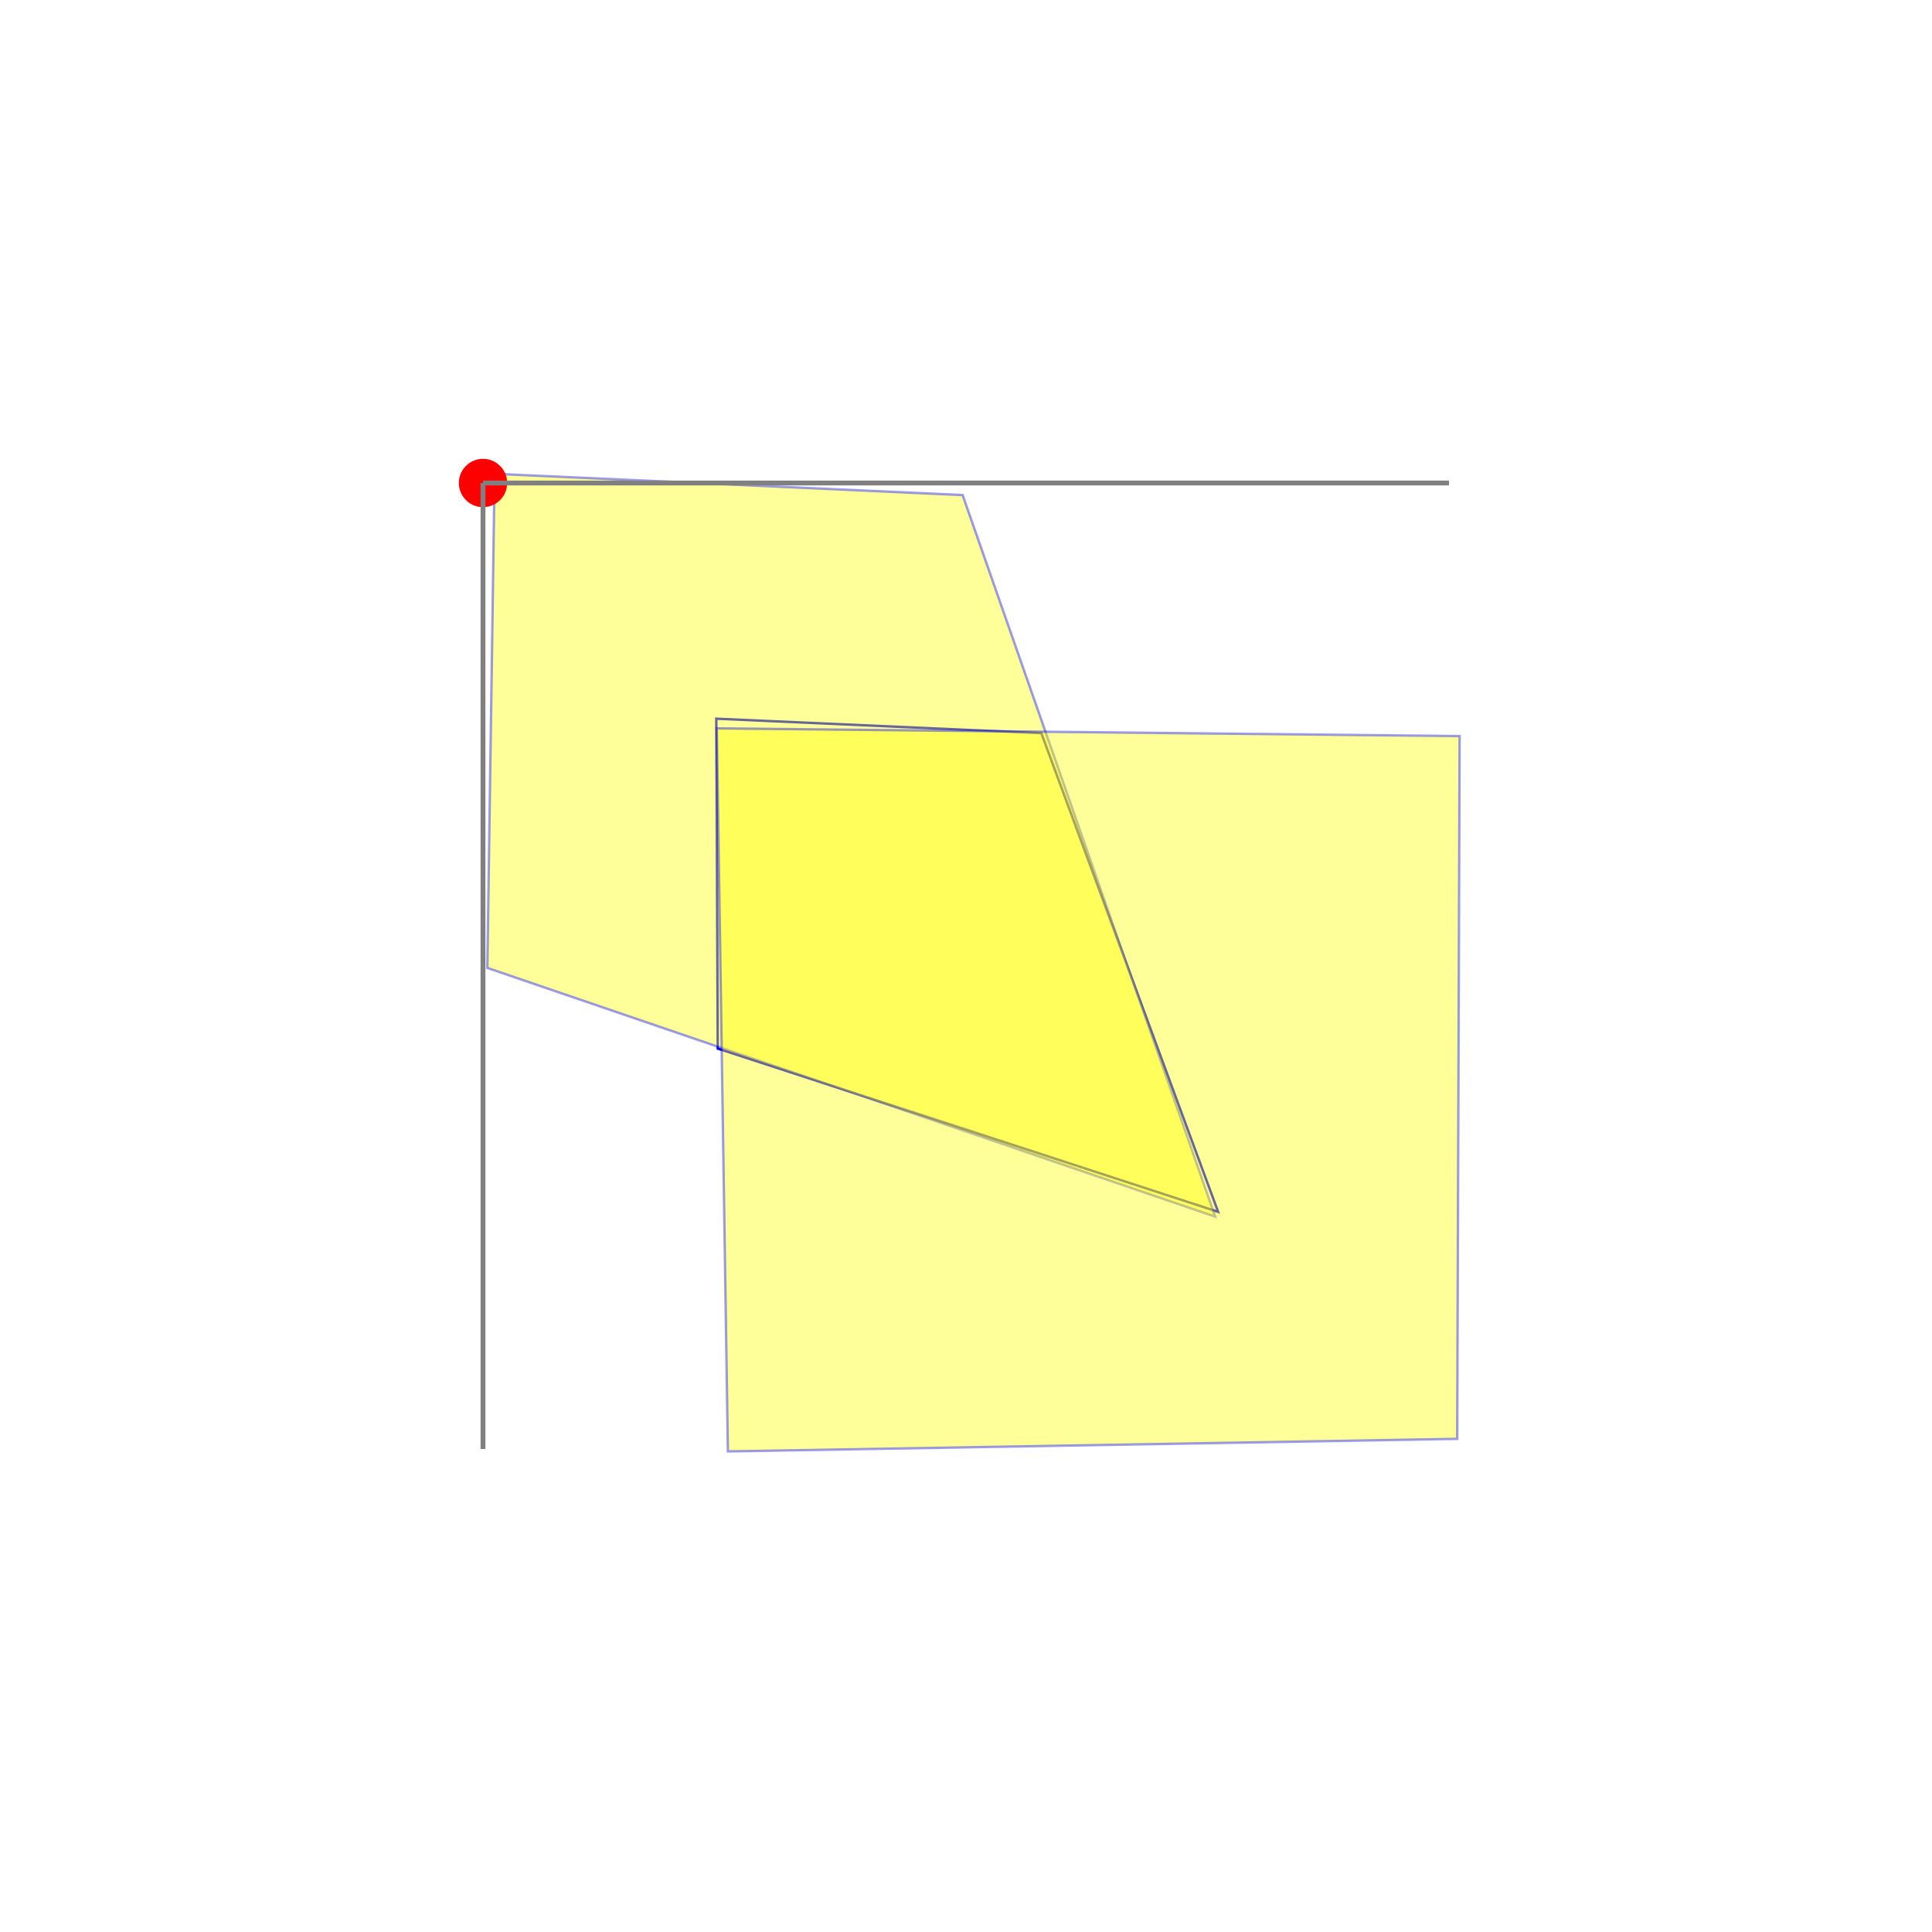 <!DOCTYPE svg PUBLIC "-//W3C//DTD SVG 1.1//EN" "http://www.w3.org/Graphics/SVG/1.1/DTD/svg11.dtd">
<svg height="5cm" width="5cm" xmlns="http://www.w3.org/2000/svg" xmlns:xlink="http://www.w3.org/1999/xlink" viewBox="-1 -1 4 4">
    <defs>
        <pattern id="hash4_4b" width="0.08" height="0.08" patternUnits="userSpaceOnUse" patternTransform="rotate(60)">
            <rect width="0.04" height="0.08" transform="translate(0,0)" fill="red"></rect>
        </pattern>
    </defs>


    <polygon points=" 1.156,0.518 1.522,1.509 0.486,1.171 0.483,0.488" style="fill:url(#hash4_4b);stroke:blue;stroke-width:0.005" opacity="1" />

    <polygon points=" 0.024,-0.019 0.993,0.025 1.516,1.519 0.009,1.004" style="fill:yellow;stroke:blue;stroke-width:0.005" opacity="0.4" />

    <polygon points=" 0.484,0.508 2.022,0.524 2.017,1.979 0.507,2.005" style="fill:yellow;stroke:blue;stroke-width:0.005" opacity="0.4" />


    <circle cx="0" cy="0" r="0.05" fill="red" />


    <polyline points=" 0,0 2,0" style="stroke:grey;stroke-width:0.01" />

    <polyline points=" 0,0 0,2" style="stroke:grey;stroke-width:0.01" />
    Sorry, your browser does not support inline SVG.
</svg>
